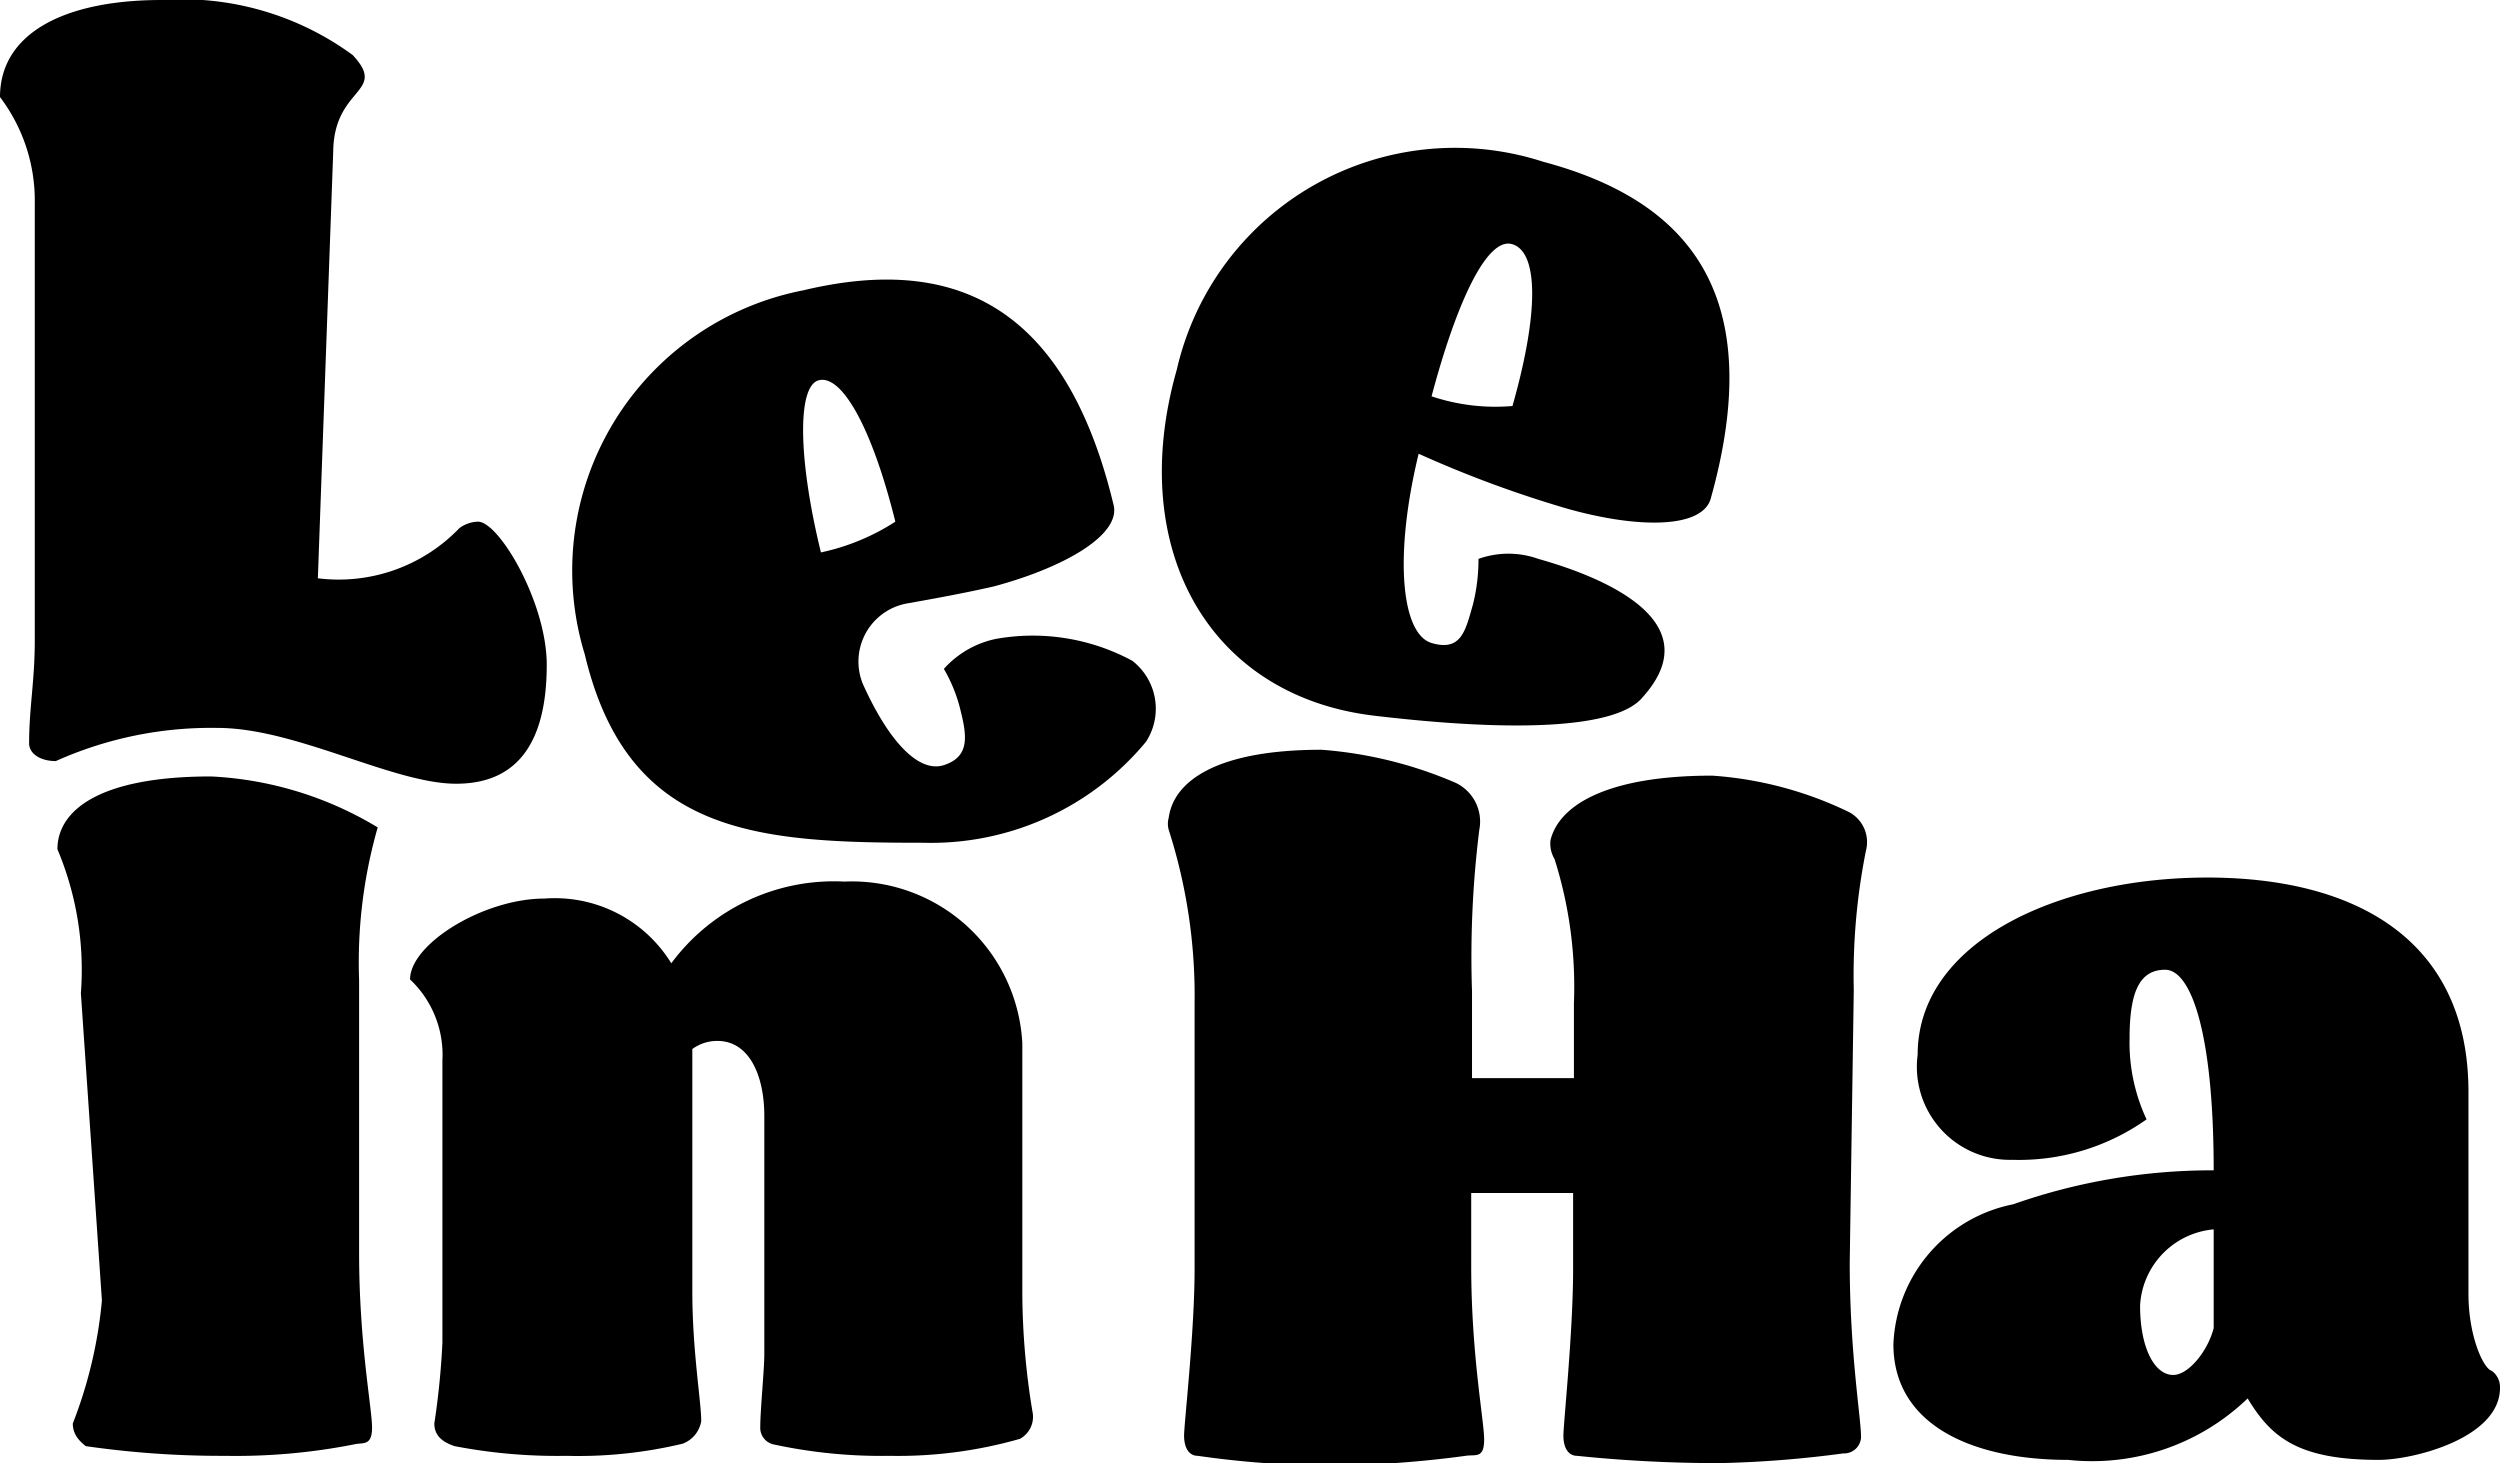 <svg xmlns="http://www.w3.org/2000/svg" viewBox="0 0 30.91 18.09"><defs><style>.cls-1{fill:#000;}</style></defs><g id="Layer_2" data-name="Layer 2"><g id="레이어_1" data-name="레이어 1"><path class="cls-1" d="M4.44,15.49c0,1.12.16,1.92.16,2.16s-.12.18-.23.21A7.56,7.56,0,0,1,2.78,18a11.73,11.73,0,0,1-1.72-.12C1,17.83.9,17.75.9,17.6a5.56,5.56,0,0,0,.36-1.52L1,12.28A3.84,3.84,0,0,0,.71,10.5c0-.46.48-.9,1.9-.9a4.39,4.39,0,0,1,2.06.63,6.06,6.06,0,0,0-.23,1.89Z"/><path class="cls-1" d="M10.44,10.9a2.11,2.11,0,0,1,2.2,2V16a9.14,9.14,0,0,0,.13,1.48.31.31,0,0,1-.16.31A5.48,5.48,0,0,1,11,18a6.31,6.31,0,0,1-1.43-.14.21.21,0,0,1-.17-.22c0-.21.05-.7.05-.9V13.8c0-.51-.19-.93-.58-.93a.52.52,0,0,0-.31.1v3c0,.73.11,1.36.11,1.6a.36.36,0,0,1-.23.28A5.55,5.55,0,0,1,7,18a6.69,6.69,0,0,1-1.38-.12c-.15-.05-.25-.13-.25-.28a9.62,9.62,0,0,0,.1-1V13.11a1.28,1.28,0,0,0-.4-1c0-.44.91-1,1.66-1a1.69,1.69,0,0,1,1.57.8A2.5,2.5,0,0,1,10.44,10.9Z"/><path class="cls-1" d="M22.87,15.61c0,1.12.14,1.92.14,2.16a.21.21,0,0,1-.22.2,13.61,13.61,0,0,1-1.52.12A17,17,0,0,1,19.5,18c-.11,0-.17-.1-.17-.25s.12-1.28.12-2.06v-.94H18.19v.89c0,1.12.16,1.92.16,2.16s-.11.18-.23.2a13.3,13.3,0,0,1-1.6.12A11.7,11.7,0,0,1,14.81,18c-.11,0-.17-.1-.17-.25s.13-1.28.13-2.06V12.4a6.71,6.71,0,0,0-.32-2.14.28.28,0,0,1,0-.15c.06-.44.57-.84,1.89-.84A5.15,5.15,0,0,1,18,9.68a.53.53,0,0,1,.29.58,12.71,12.71,0,0,0-.09,2v1.07h1.26V12.4a5.22,5.22,0,0,0-.24-1.78.37.37,0,0,1-.05-.23c.1-.42.67-.8,2-.8a4.59,4.59,0,0,1,1.69.45.42.42,0,0,1,.21.48,7.87,7.87,0,0,0-.15,1.72Z"/><path class="cls-1" d="M30.52,13.5V16c0,.51.18.92.29.95a.25.25,0,0,1,.1.21c0,.62-1.07.89-1.5.89-1,0-1.33-.28-1.62-.76a2.77,2.77,0,0,1-2.22.76c-1.2,0-2.16-.44-2.16-1.43a1.84,1.84,0,0,1,1.48-1.73,7.41,7.41,0,0,1,2.48-.42c0-1.7-.28-2.48-.6-2.48s-.44.28-.44.85a2.24,2.24,0,0,0,.21,1,2.73,2.73,0,0,1-1.66.5,1.15,1.15,0,0,1-1.17-1.3c0-1.39,1.73-2.19,3.58-2.19S30.52,11.63,30.52,13.5ZM26.87,17c.19,0,.43-.3.5-.58V15.2a1,1,0,0,0-.91.94C26.46,16.67,26.64,17,26.87,17Z"/><path class="cls-1" d="M13.77,6.25c.08.36-.59.76-1.48,1-.35.08-.73.15-1.07.21a.73.73,0,0,0-.55,1c.32.71.69,1.1,1,1s.29-.34.21-.66a1.89,1.89,0,0,0-.21-.53,1.19,1.19,0,0,1,.64-.37A2.59,2.59,0,0,1,14,8.17a.75.75,0,0,1,.17,1,3.45,3.45,0,0,1-2.75,1.25c-2.08,0-3.66-.1-4.19-2.33a3.53,3.53,0,0,1,2.7-4.5C11.73,3.16,13.16,3.7,13.77,6.25Zm-3.62.58a2.74,2.74,0,0,0,.92-.38c-.29-1.17-.66-1.81-.94-1.75S9.87,5.69,10.15,6.83Z"/><path class="cls-1" d="M21.15,6.17c-.11.36-.88.37-1.77.12a14.09,14.09,0,0,1-1.84-.68c-.31,1.28-.21,2.23.16,2.34s.42-.16.51-.47a2.28,2.28,0,0,0,.07-.57,1.1,1.1,0,0,1,.74,0c.64.18,2.18.72,1.29,1.71C20,9,18.78,9.06,17,8.85c-2.06-.24-3.08-2.07-2.45-4.28A3.53,3.53,0,0,1,19.08,2C20.88,2.48,21.86,3.64,21.15,6.17ZM17.7,4.9a2.48,2.48,0,0,0,1,.12c.33-1.16.32-1.9,0-2S18,3.77,17.7,4.9Z"/><path class="cls-1" d="M3.93,7.15a2.07,2.07,0,0,0,1.75-.62.4.4,0,0,1,.23-.08c.26,0,.85,1,.85,1.77,0,.93-.34,1.47-1.12,1.47S3.66,9,2.69,9a4.69,4.69,0,0,0-2,.41c-.19,0-.33-.09-.33-.22,0-.44.07-.77.07-1.27V2.51A2.12,2.12,0,0,0,0,1.2C0,.42.78,0,2,0A3.57,3.57,0,0,1,4.36.68c.44.47-.23.39-.24,1.19Z"/></g></g></svg>
